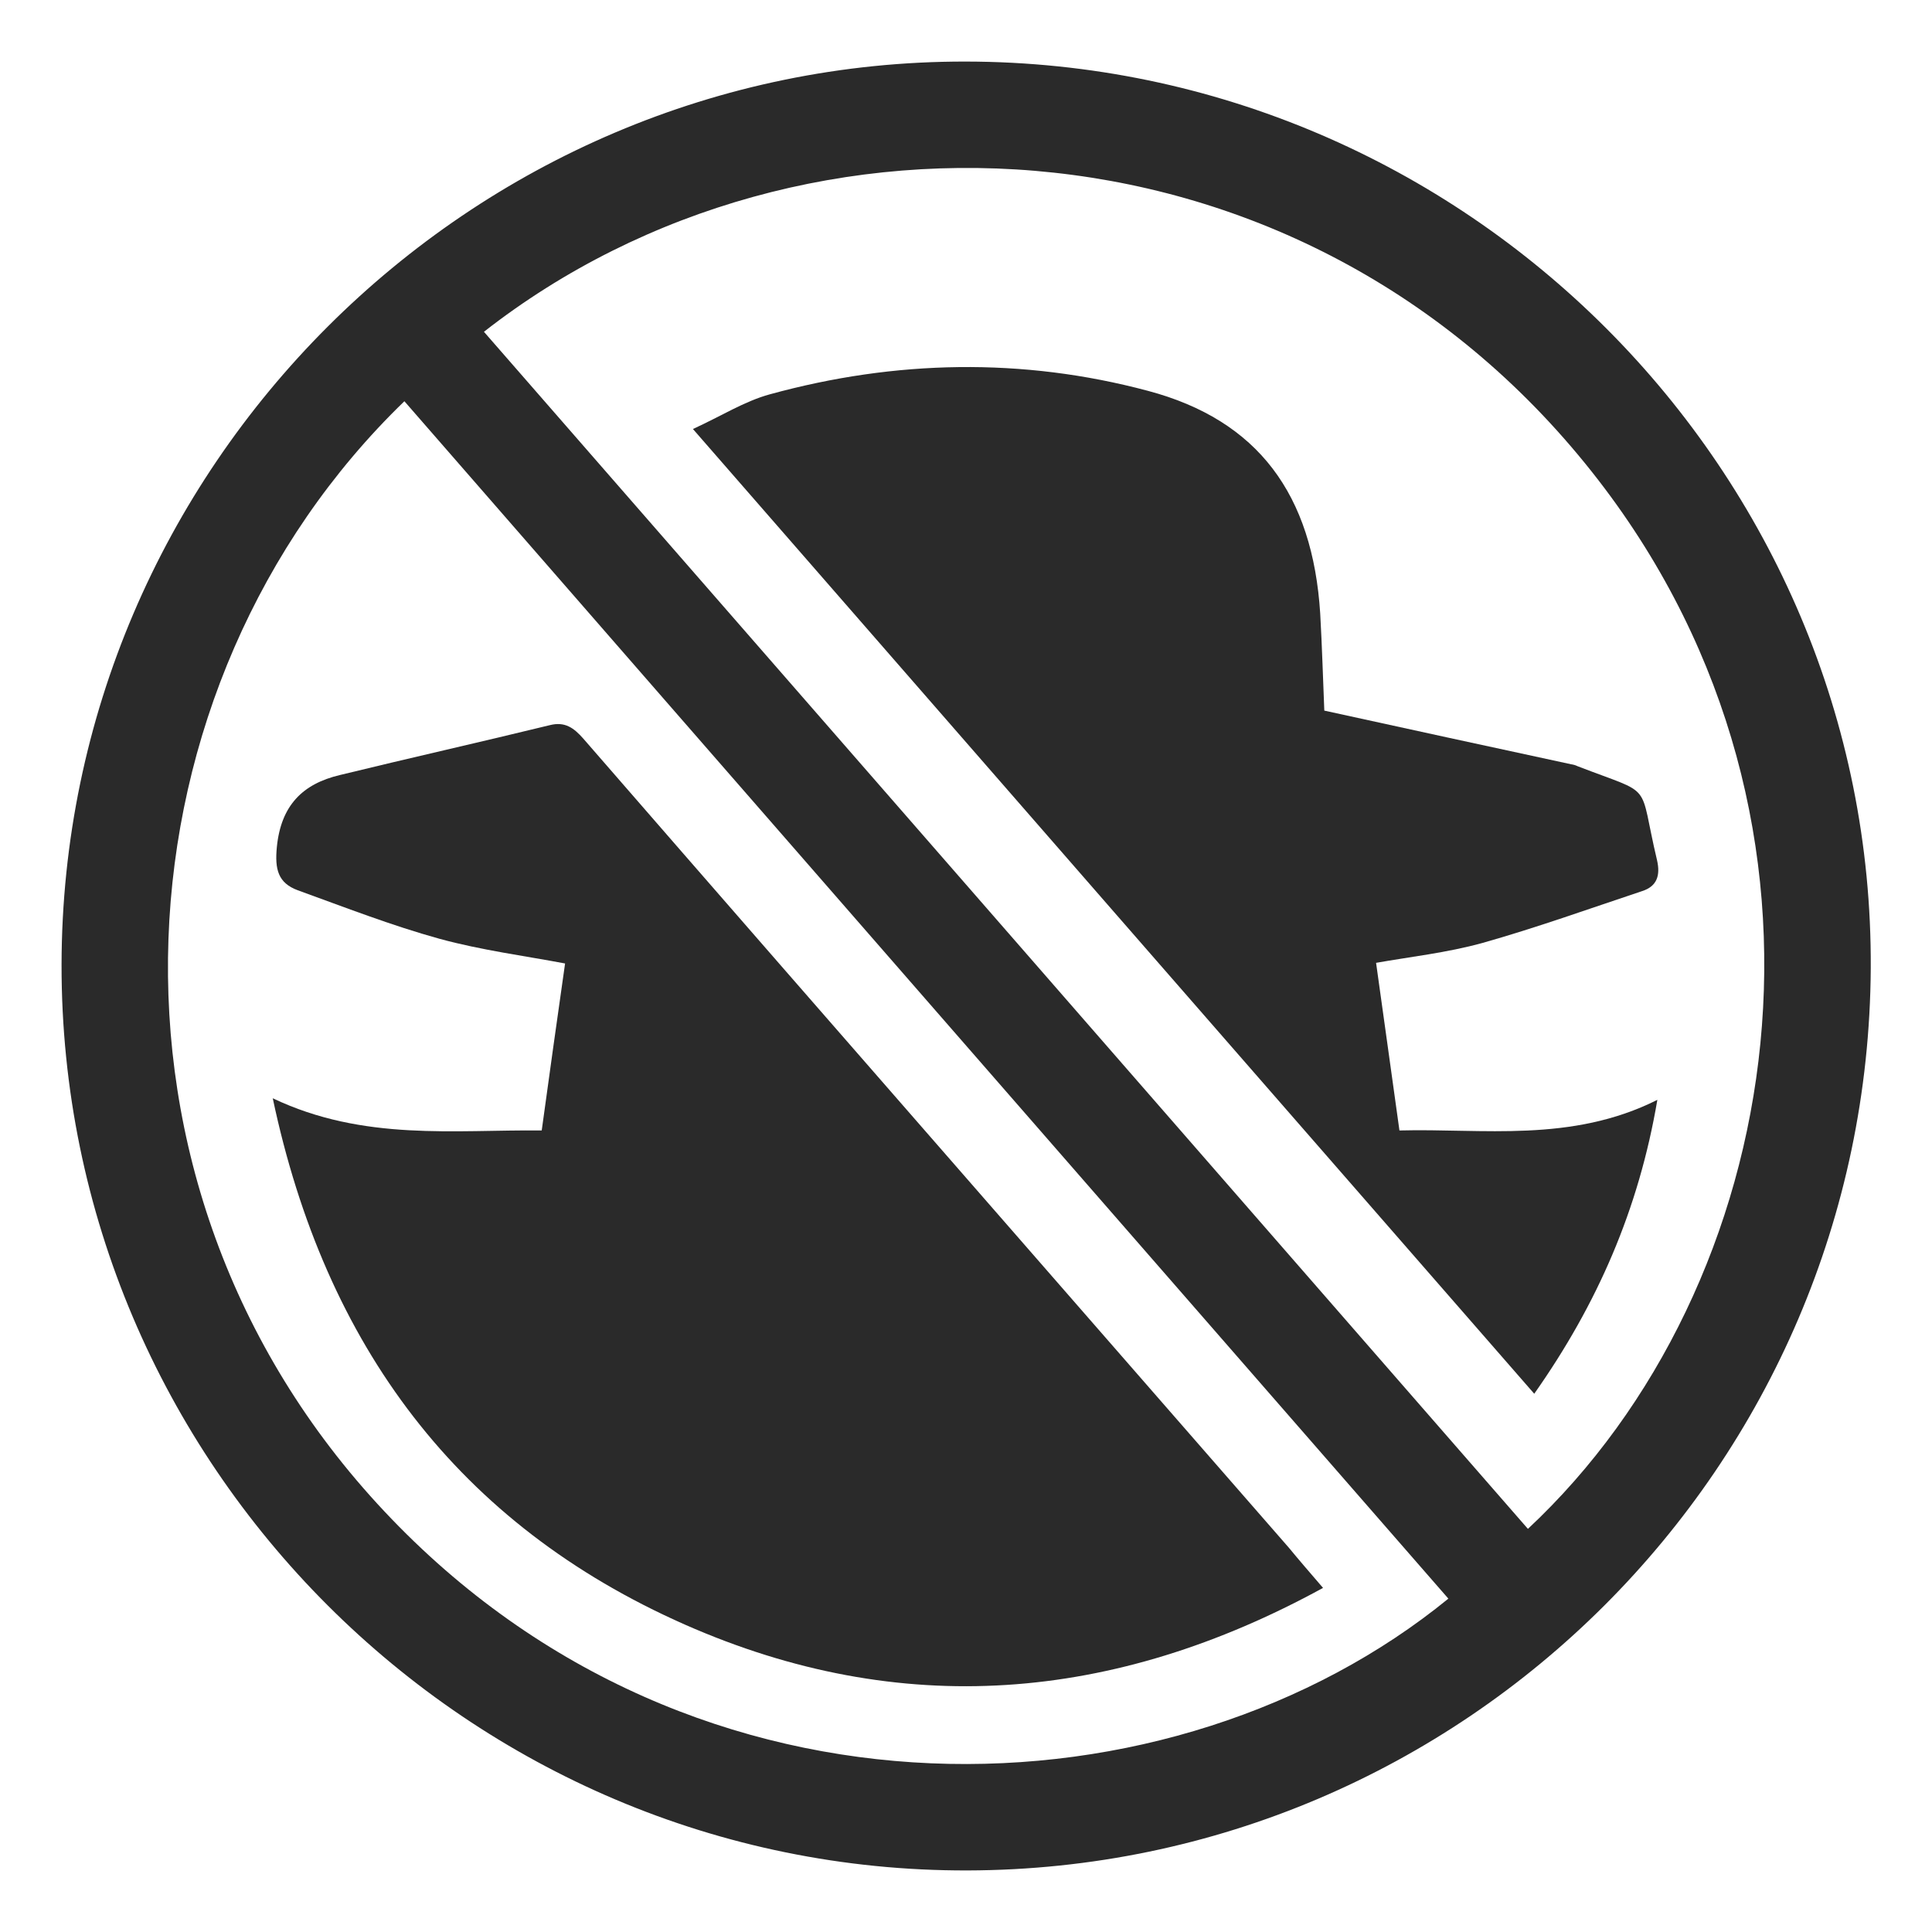 <?xml version="1.0" encoding="utf-8"?>
<!-- Generator: Adobe Illustrator 21.1.0, SVG Export Plug-In . SVG Version: 6.00 Build 0)  -->
<svg version="1.1" id="Capa_1" xmlns="http://www.w3.org/2000/svg" xmlns:xlink="http://www.w3.org/1999/xlink" x="0px" y="0px"
	 viewBox="0 0 612 612" style="enable-background:new 0 0 612 612;" xml:space="preserve">
<style type="text/css">
	.st0{fill:#FFFFFF;}
	.st1{fill:#304A54;}
	.st2{fill:#FAFCFC;}
	.st3{fill:#FFFFFF;stroke:#FFFFFF;stroke-width:0.75;stroke-miterlimit:10;}
	.st4{fill:#212D33;}
	.st5{fill:#FFFFFF;stroke:#212D33;stroke-miterlimit:10;}
	.st6{fill:#212D33;stroke:#212D33;stroke-miterlimit:10;}
	.st7{fill:#03898F;}
	.st8{fill:#2A2A2A;}
</style>
<g>
	<path class="st8" d="M19.5,305.6C19.7,148.2,148.7,19.3,305.9,19.5c158.3,0.2,287.6,129.8,286.7,287.2
		c-0.9,157.7-128.8,285.4-286.1,285.8C148.6,592.9,19.3,463.6,19.5,305.6z M153.3,105.1C263.8,231.8,373.9,358,484,484.3
		c82.1-76.7,106.8-222.7,22.4-332.1C415.6,34.5,254.9,25.6,153.3,105.1z M458.8,506.4C348.6,380,238.3,253.6,128.1,127.1
		c-92.7,89.6-104.5,247.3-6.3,351.7C220.6,584,372.2,577.1,458.8,506.4z"/>
	<path class="st8" d="M419.5,225.1c26.4,5.8,52.3,11.4,78.2,17c0.7,0.1,1.4,0.3,2,0.6c24.8,9.6,19.1,4.2,25.2,29.8
		c1.1,4.8,0,8.3-4.8,9.8c-16.8,5.6-33.5,11.6-50.5,16.4c-11.2,3.1-23,4.4-33.7,6.3c2.4,17.5,4.9,34.8,7.4,53.1
		c26.4-0.7,54.4,4,81.7-9.7c-5.9,34.7-19,64.7-39,93.1c-88.8-101.8-177-202.9-266.5-305.6c8.8-4,16.3-8.8,24.4-11
		c39.7-10.9,80-11.7,119.7-1.1c35,9.3,52.2,32.9,54.6,70.5C418.8,204.9,419.1,215.5,419.5,225.1z"/>
	<path class="st8" d="M419.1,503c-66.3,36.3-133.8,41.8-202.2,11.6C145.2,482.9,103,426.4,86.4,347.9c28.8,13.7,57.7,9.9,85.2,10.2
		c2.5-18.2,4.9-35.4,7.4-52.9c-12.7-2.4-26.5-4.2-39.7-7.8c-15.2-4.2-30.1-10-45-15.4c-6.2-2.3-7.3-6.6-6.6-13.7
		c1.3-13.1,8.1-20,20-22.8c22.1-5.4,44.4-10.4,66.5-15.8c4.8-1.2,7.6,0.9,10.6,4.3c41.8,48.1,83.7,96.1,125.6,144.1
		c32.6,37.4,65.3,74.8,97.9,112.2C411.5,494.2,414.8,498,419.1,503z"/>
</g>
</svg>
